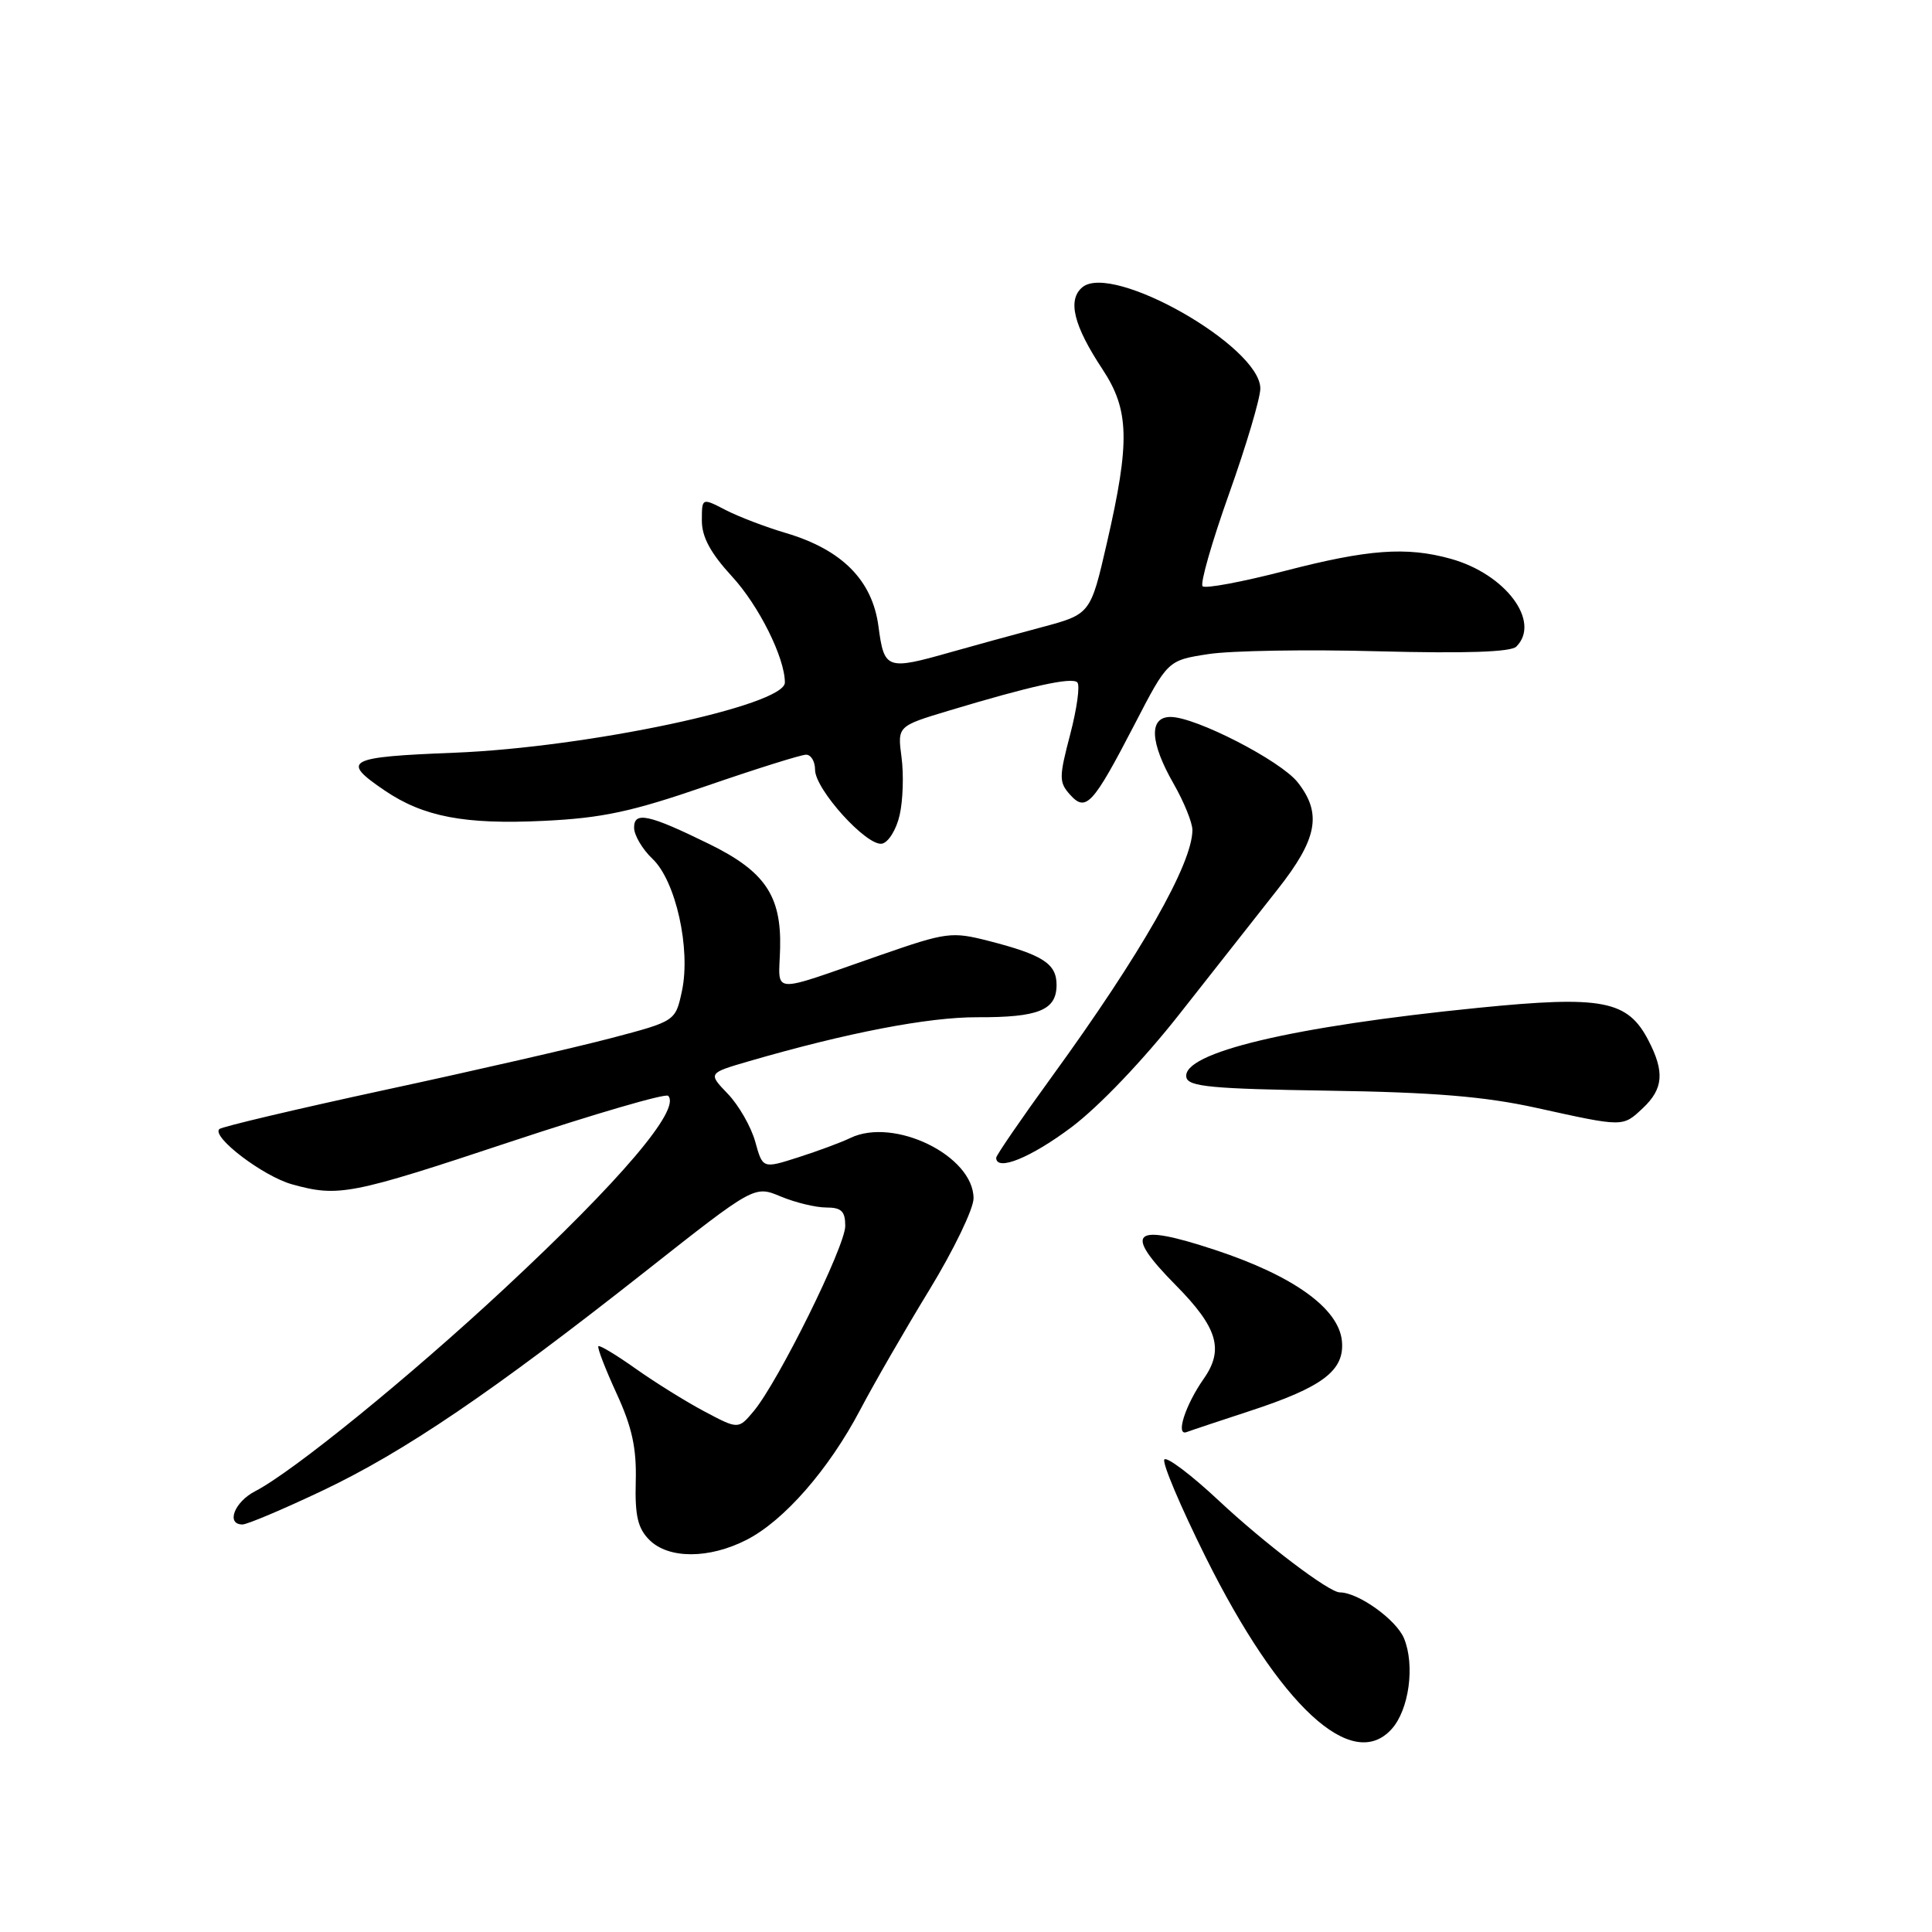 <?xml version="1.0" encoding="UTF-8" standalone="no"?>
<!DOCTYPE svg PUBLIC "-//W3C//DTD SVG 1.1//EN" "http://www.w3.org/Graphics/SVG/1.1/DTD/svg11.dtd" >
<svg xmlns="http://www.w3.org/2000/svg" xmlns:xlink="http://www.w3.org/1999/xlink" version="1.1" viewBox="0 0 256 256">
 <g >
 <path fill="currentColor"
d=" M 184.39 229.12 C 186.71 226.56 187.51 220.66 186.04 217.09 C 185.01 214.61 179.97 211.00 177.53 211.00 C 176.10 211.00 167.58 204.54 161.42 198.77 C 157.86 195.44 154.65 193.02 154.29 193.38 C 153.93 193.74 156.40 199.58 159.77 206.36 C 169.59 226.07 179.15 234.91 184.39 229.12 Z  M 98.92 204.04 C 103.88 201.51 109.82 194.72 113.99 186.79 C 115.81 183.33 119.93 176.18 123.15 170.91 C 126.37 165.63 129.00 160.18 129.00 158.79 C 129.00 153.15 118.48 147.99 112.67 150.79 C 111.48 151.37 108.37 152.52 105.78 153.35 C 101.06 154.86 101.06 154.86 100.07 151.27 C 99.52 149.30 97.89 146.45 96.44 144.94 C 93.81 142.20 93.81 142.20 99.23 140.62 C 112.25 136.84 122.99 134.77 129.49 134.79 C 137.64 134.82 140.00 133.85 140.00 130.50 C 140.00 127.69 138.18 126.52 130.98 124.67 C 126.10 123.43 125.43 123.51 116.68 126.55 C 101.66 131.76 103.22 131.87 103.37 125.61 C 103.54 118.67 101.33 115.44 93.96 111.83 C 85.95 107.90 84.00 107.48 84.02 109.68 C 84.03 110.68 85.12 112.53 86.46 113.80 C 89.55 116.73 91.55 125.75 90.36 131.32 C 89.50 135.31 89.50 135.31 81.00 137.55 C 76.33 138.78 62.85 141.87 51.06 144.41 C 39.27 146.96 29.37 149.30 29.06 149.61 C 28.01 150.65 34.88 155.87 38.70 156.93 C 44.85 158.64 46.48 158.32 67.67 151.28 C 78.80 147.59 88.19 144.85 88.53 145.20 C 90.28 146.95 82.25 156.40 66.81 170.77 C 54.22 182.49 38.82 195.01 33.80 197.60 C 31.04 199.03 29.92 202.00 32.13 202.00 C 32.76 202.00 37.51 199.99 42.68 197.54 C 53.55 192.39 65.21 184.48 85.54 168.45 C 99.96 157.08 99.96 157.08 103.45 158.54 C 105.37 159.34 108.08 160.00 109.47 160.00 C 111.49 160.00 112.00 160.49 112.00 162.45 C 112.00 165.14 103.16 183.02 99.89 186.96 C 97.84 189.41 97.84 189.41 93.35 187.03 C 90.87 185.71 86.77 183.16 84.22 181.35 C 81.68 179.55 79.46 178.21 79.29 178.38 C 79.11 178.55 80.19 181.35 81.68 184.60 C 83.75 189.09 84.36 191.88 84.24 196.30 C 84.12 200.85 84.51 202.51 86.05 204.05 C 88.58 206.58 93.95 206.58 98.92 204.04 Z  M 165.50 187.00 C 175.28 183.81 178.19 181.60 177.81 177.68 C 177.38 173.36 171.38 169.05 161.03 165.63 C 150.01 161.99 148.72 163.13 155.79 170.29 C 161.34 175.90 162.21 178.82 159.51 182.68 C 157.06 186.17 155.73 190.31 157.23 189.76 C 157.93 189.50 161.65 188.26 165.50 187.00 Z  M 141.99 149.35 C 145.63 146.61 151.52 140.44 156.34 134.30 C 160.83 128.58 166.64 121.20 169.25 117.90 C 174.57 111.17 175.21 107.80 171.95 103.66 C 169.69 100.79 158.43 95.00 155.11 95.00 C 152.21 95.00 152.36 98.35 155.51 103.85 C 156.88 106.25 158.00 109.00 158.00 109.98 C 158.00 114.45 151.19 126.40 139.38 142.66 C 135.32 148.25 132.00 153.09 132.00 153.41 C 132.00 155.27 136.60 153.40 141.99 149.35 Z  M 217.69 146.83 C 220.40 144.28 220.59 142.04 218.43 137.87 C 215.67 132.54 212.34 131.90 195.90 133.54 C 171.19 136.01 156.55 139.50 157.20 142.75 C 157.45 143.99 160.57 144.28 176.00 144.52 C 189.93 144.73 196.72 145.29 203.50 146.78 C 215.20 149.36 214.99 149.36 217.69 146.83 Z  M 119.21 107.99 C 119.65 106.07 119.76 102.64 119.46 100.36 C 118.91 96.22 118.91 96.22 125.71 94.17 C 136.60 90.89 142.03 89.69 142.75 90.42 C 143.13 90.79 142.70 93.89 141.81 97.30 C 140.32 102.97 140.31 103.65 141.77 105.28 C 143.89 107.65 144.79 106.68 150.33 96.00 C 154.73 87.50 154.73 87.50 160.12 86.67 C 163.08 86.21 173.23 86.04 182.67 86.30 C 194.21 86.60 200.20 86.40 200.92 85.68 C 204.22 82.38 199.50 76.06 192.22 74.04 C 186.35 72.41 181.27 72.79 170.24 75.65 C 164.59 77.11 159.69 78.03 159.35 77.68 C 159.00 77.33 160.58 71.82 162.86 65.42 C 165.14 59.02 167.00 52.75 167.00 51.48 C 167.00 45.91 147.41 34.76 143.42 38.06 C 141.42 39.73 142.25 43.13 146.08 48.92 C 149.65 54.33 149.76 58.51 146.67 71.94 C 144.50 81.38 144.50 81.38 138.00 83.12 C 134.43 84.07 129.03 85.55 126.00 86.41 C 117.48 88.83 117.16 88.72 116.40 82.99 C 115.59 76.89 111.58 72.84 104.14 70.63 C 101.46 69.84 97.85 68.46 96.13 67.57 C 93.00 65.95 93.00 65.95 93.00 69.00 C 93.00 71.16 94.16 73.30 96.99 76.38 C 100.55 80.24 104.00 87.16 104.00 90.44 C 104.00 93.49 77.85 99.04 60.21 99.74 C 45.93 100.30 45.09 100.76 50.98 104.75 C 56.11 108.23 61.57 109.27 72.00 108.77 C 79.79 108.40 83.67 107.57 93.56 104.16 C 100.20 101.87 106.16 100.00 106.81 100.00 C 107.47 100.00 108.00 100.90 108.00 102.00 C 108.00 104.60 114.86 112.17 116.87 111.79 C 117.72 111.62 118.78 109.92 119.21 107.99 Z "/>
</g>
</svg>